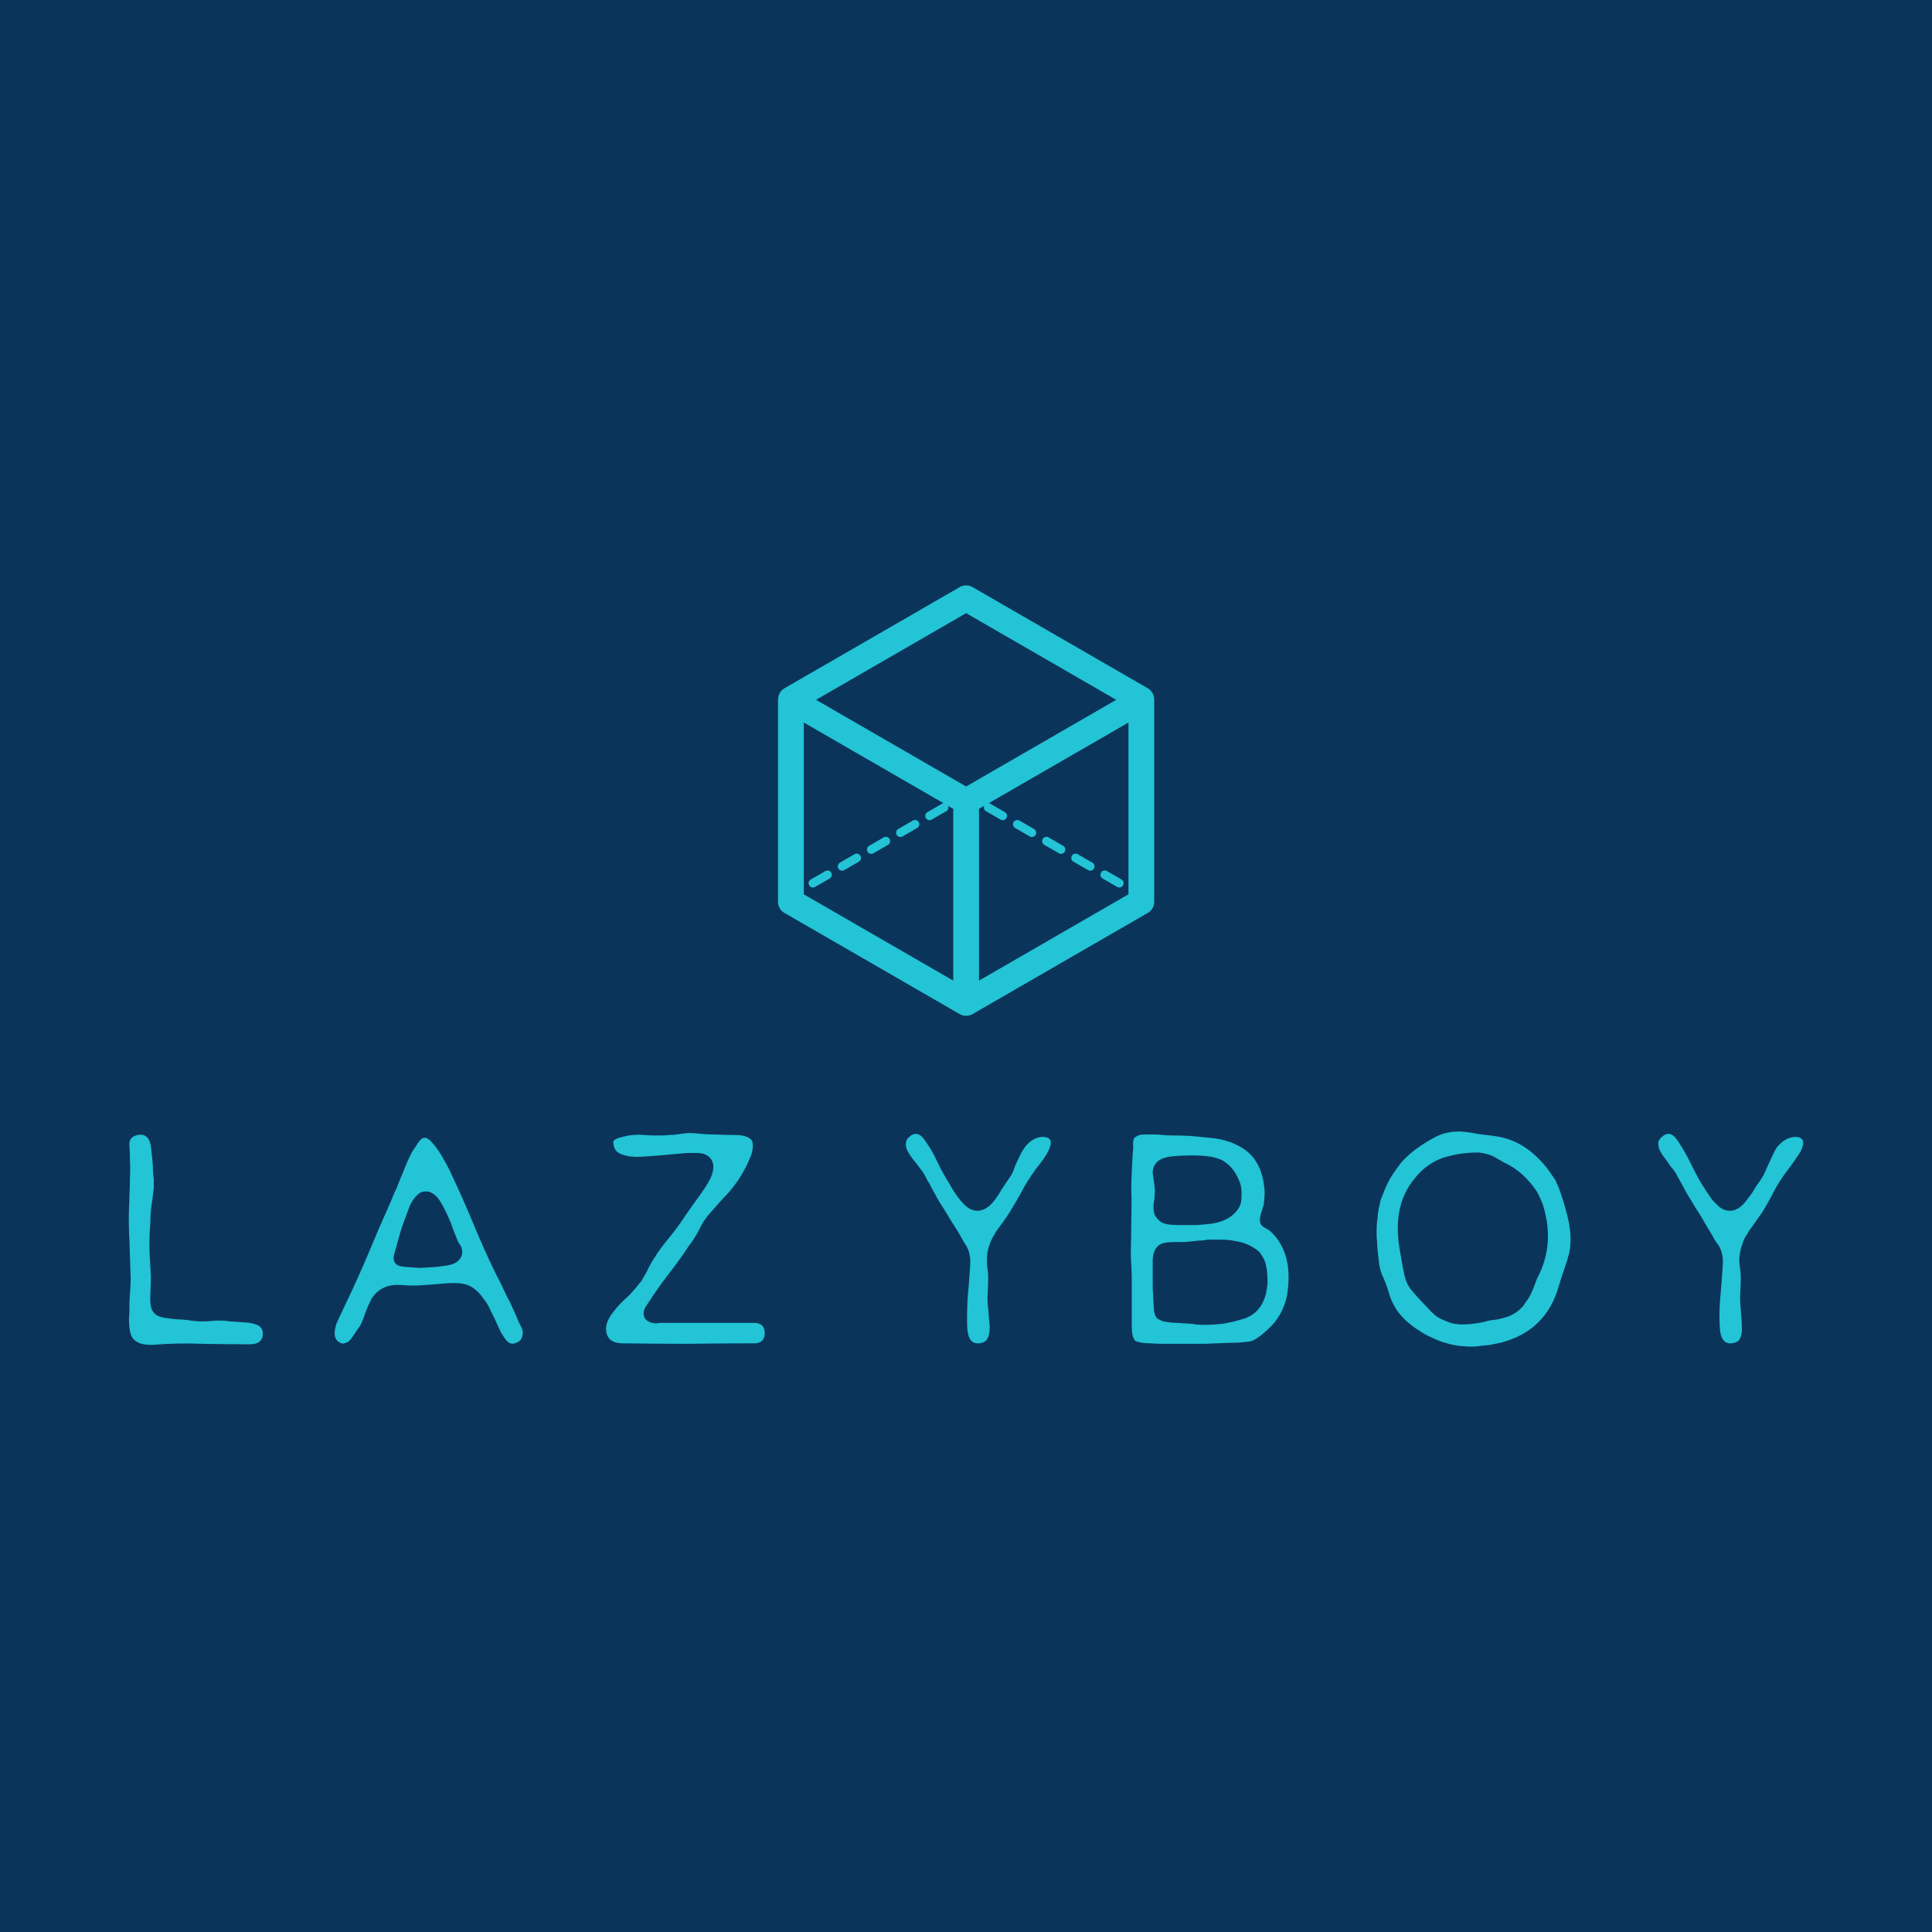 <svg data-v-fde0c5aa="" xmlns="http://www.w3.org/2000/svg" viewBox="0 0 300 300" class="iconAbove"><!----><defs data-v-fde0c5aa=""><!----></defs><rect data-v-fde0c5aa="" fill="#0B345A" x="0" y="0" width="300px" height="300px" class="logo-background-square"></rect><defs data-v-fde0c5aa=""><!----></defs><g data-v-fde0c5aa="" id="babe554e-a30f-4cc5-b3e8-4a239e12c613" fill="#22C4D6" transform="matrix(7.559,0,0,7.559,20.025,135.268)"><path d="M2.67 9.34L2.67 9.34L2.67 9.34Q2.75 9.40 2.75 9.50L2.75 9.50L2.75 9.50Q2.75 9.72 2.48 9.72L2.48 9.72L2.48 9.72Q1.99 9.72 1.50 9.71L1.50 9.71L1.50 9.71Q1.00 9.69 0.51 9.73L0.51 9.73L0.51 9.73Q0.12 9.75 0.04 9.52L0.04 9.52L0.04 9.52Q0 9.41 0 9.19L0 9.19L0 9.19Q0.01 9.08 0.01 8.99L0.01 8.99L0.01 8.99Q0.01 8.91 0.01 8.85L0.01 8.85L0.01 8.85Q0.02 8.70 0.03 8.53L0.03 8.53L0.03 8.53Q0.04 8.37 0.03 8.22L0.03 8.22L0.03 8.22Q0.02 7.89 0.01 7.58L0.01 7.58L0.01 7.58Q-0.01 7.27 0 6.94L0 6.94L0 6.94Q0.01 6.78 0.01 6.63L0.01 6.63L0.01 6.63Q0.02 6.47 0.02 6.31L0.02 6.31L0.02 6.31Q0.03 6.11 0.02 5.94L0.02 5.94L0.02 5.94Q0.02 5.78 0.01 5.64L0.01 5.64L0.01 5.64Q-0.01 5.46 0.18 5.42L0.18 5.42L0.18 5.42Q0.44 5.37 0.46 5.74L0.46 5.74L0.46 5.74Q0.48 5.89 0.49 6.04L0.49 6.04L0.49 6.04Q0.49 6.19 0.51 6.32L0.51 6.32L0.51 6.50L0.48 6.76L0.48 6.76Q0.46 6.87 0.45 6.98L0.45 6.98L0.45 6.98Q0.44 7.09 0.44 7.19L0.44 7.19L0.44 7.19Q0.42 7.45 0.42 7.65L0.42 7.65L0.42 7.65Q0.42 7.84 0.43 7.97L0.43 7.97L0.43 7.97Q0.44 8.13 0.45 8.31L0.45 8.31L0.45 8.31Q0.45 8.49 0.44 8.69L0.44 8.69L0.44 8.69Q0.42 8.99 0.52 9.08L0.52 9.08L0.52 9.08Q0.59 9.17 0.84 9.19L0.84 9.19L0.84 9.19Q0.96 9.21 1.08 9.21L1.08 9.21L1.08 9.21Q1.20 9.22 1.33 9.24L1.33 9.24L1.33 9.24Q1.51 9.26 1.70 9.24L1.70 9.24L1.70 9.24Q1.89 9.22 2.08 9.25L2.08 9.25L2.08 9.25Q2.21 9.26 2.38 9.27L2.38 9.27L2.38 9.27Q2.56 9.28 2.67 9.34ZM8.09 9.47L8.09 9.47L8.09 9.47Q8.09 9.65 7.95 9.69L7.95 9.69L7.95 9.69Q7.83 9.75 7.73 9.61L7.73 9.61L7.73 9.61Q7.68 9.54 7.65 9.49L7.65 9.49L7.65 9.49Q7.62 9.43 7.60 9.39L7.60 9.39L7.60 9.39Q7.51 9.18 7.43 9.03L7.43 9.03L7.43 9.03Q7.36 8.87 7.28 8.78L7.28 8.78L7.28 8.78Q7.12 8.55 6.92 8.49L6.92 8.49L6.92 8.49Q6.75 8.44 6.37 8.48L6.37 8.48L6.37 8.48Q6.15 8.50 5.96 8.51L5.96 8.51L5.96 8.51Q5.76 8.52 5.58 8.50L5.58 8.50L5.58 8.50Q5.19 8.48 5.00 8.76L5.00 8.76L4.98 8.78L4.98 8.79L4.98 8.79Q4.91 8.93 4.86 9.06L4.86 9.06L4.86 9.06Q4.82 9.19 4.76 9.32L4.76 9.32L4.61 9.54L4.61 9.54Q4.52 9.69 4.42 9.70L4.42 9.70L4.42 9.70Q4.37 9.72 4.28 9.65L4.28 9.65L4.28 9.65Q4.24 9.60 4.23 9.55L4.23 9.55L4.23 9.55Q4.22 9.49 4.23 9.43L4.23 9.43L4.23 9.43Q4.24 9.37 4.26 9.30L4.26 9.30L4.26 9.30Q4.29 9.24 4.31 9.19L4.31 9.19L4.47 8.85L4.47 8.85Q4.71 8.35 4.92 7.85L4.92 7.85L4.92 7.85Q5.13 7.34 5.36 6.83L5.36 6.83L5.36 6.83Q5.40 6.74 5.43 6.66L5.43 6.66L5.43 6.66Q5.46 6.58 5.50 6.51L5.50 6.51L5.50 6.51Q5.57 6.32 5.65 6.14L5.65 6.14L5.65 6.14Q5.72 5.95 5.82 5.76L5.82 5.76L5.92 5.61L5.92 5.61Q6.00 5.48 6.06 5.48L6.06 5.48L6.06 5.48Q6.13 5.46 6.24 5.59L6.24 5.59L6.24 5.59Q6.36 5.73 6.46 5.91L6.46 5.91L6.46 5.91Q6.57 6.10 6.64 6.26L6.64 6.26L6.64 6.26Q6.88 6.77 7.09 7.28L7.09 7.28L7.09 7.28Q7.30 7.79 7.54 8.28L7.54 8.28L7.54 8.28Q7.62 8.43 7.69 8.58L7.69 8.58L7.69 8.58Q7.76 8.74 7.84 8.88L7.84 8.88L7.84 8.88Q7.88 8.98 7.93 9.08L7.93 9.08L7.93 9.08Q7.97 9.17 8.01 9.27L8.01 9.27L8.01 9.27Q8.05 9.34 8.07 9.39L8.07 9.39L8.07 9.39Q8.09 9.44 8.09 9.47ZM6.74 7.56L6.74 7.56L6.74 7.56Q6.67 7.40 6.61 7.22L6.61 7.22L6.61 7.22Q6.54 7.05 6.45 6.88L6.45 6.88L6.45 6.88Q6.29 6.57 6.09 6.58L6.09 6.58L6.09 6.58Q6.02 6.58 5.96 6.62L5.96 6.62L5.96 6.62Q5.90 6.67 5.86 6.72L5.86 6.72L5.86 6.72Q5.82 6.78 5.78 6.85L5.78 6.85L5.78 6.85Q5.75 6.92 5.73 6.98L5.73 6.98L5.73 6.98Q5.65 7.18 5.58 7.40L5.58 7.40L5.58 7.40Q5.52 7.62 5.46 7.83L5.46 7.83L5.46 7.83Q5.41 7.98 5.47 8.05L5.47 8.05L5.47 8.05Q5.51 8.12 5.68 8.13L5.68 8.13L5.68 8.13Q5.83 8.14 5.95 8.15L5.95 8.15L5.95 8.15Q6.06 8.15 6.14 8.14L6.14 8.14L6.14 8.14Q6.29 8.14 6.54 8.10L6.54 8.10L6.54 8.10Q6.79 8.06 6.84 7.88L6.84 7.88L6.84 7.88Q6.86 7.77 6.81 7.69L6.81 7.69L6.81 7.69Q6.79 7.66 6.77 7.63L6.77 7.63L6.77 7.63Q6.75 7.59 6.74 7.56ZM9.80 9.41L9.80 9.41L9.80 9.41Q9.80 9.30 9.85 9.21L9.85 9.21L9.85 9.21Q9.90 9.11 9.97 9.03L9.97 9.03L9.97 9.03Q10.04 8.94 10.11 8.87L10.11 8.87L10.11 8.87Q10.19 8.79 10.27 8.72L10.27 8.72L10.27 8.72Q10.41 8.57 10.51 8.44L10.51 8.44L10.51 8.44Q10.54 8.41 10.56 8.36L10.56 8.36L10.56 8.36Q10.59 8.31 10.62 8.26L10.62 8.26L10.62 8.26Q10.73 8.03 10.81 7.92L10.81 7.92L10.81 7.92Q10.88 7.80 11.04 7.60L11.04 7.60L11.04 7.60Q11.20 7.41 11.34 7.21L11.34 7.21L11.34 7.21Q11.48 7 11.63 6.79L11.63 6.79L11.63 6.79Q11.85 6.50 11.94 6.32L11.94 6.32L11.94 6.32Q12.06 6.07 11.96 5.92L11.96 5.92L11.96 5.92Q11.87 5.79 11.67 5.79L11.67 5.79L11.67 5.79Q11.57 5.79 11.49 5.79L11.49 5.79L11.49 5.79Q11.42 5.79 11.35 5.80L11.35 5.80L11.35 5.80Q11.12 5.82 10.90 5.84L10.90 5.84L10.90 5.84Q10.68 5.86 10.45 5.87L10.45 5.87L10.45 5.87Q10.38 5.87 10.29 5.86L10.29 5.86L10.29 5.86Q10.21 5.85 10.13 5.82L10.13 5.82L10.13 5.82Q9.96 5.77 9.95 5.58L9.95 5.58L9.95 5.58Q9.94 5.52 10.06 5.48L10.06 5.48L10.22 5.44L10.22 5.44Q10.31 5.42 10.39 5.42L10.39 5.42L10.39 5.42Q10.48 5.41 10.57 5.42L10.57 5.42L10.57 5.42Q10.70 5.43 10.79 5.43L10.79 5.43L10.79 5.43Q10.89 5.43 10.95 5.43L10.95 5.43L10.95 5.43Q11.01 5.43 11.10 5.42L11.10 5.42L11.10 5.42Q11.20 5.42 11.32 5.40L11.32 5.40L11.32 5.40Q11.40 5.39 11.49 5.38L11.49 5.38L11.49 5.38Q11.58 5.38 11.68 5.39L11.68 5.39L11.68 5.39Q11.86 5.41 12.06 5.41L12.06 5.41L12.06 5.41Q12.25 5.42 12.44 5.42L12.44 5.42L12.44 5.42Q12.72 5.42 12.80 5.54L12.80 5.54L12.80 5.54Q12.84 5.65 12.78 5.84L12.78 5.84L12.78 5.84Q12.74 5.93 12.71 6.00L12.71 6.00L12.71 6.00Q12.68 6.07 12.65 6.12L12.65 6.12L12.65 6.12Q12.52 6.37 12.33 6.59L12.33 6.59L12.33 6.59Q12.13 6.80 11.95 7.01L11.95 7.01L11.95 7.01Q11.81 7.16 11.72 7.35L11.72 7.35L11.72 7.35Q11.62 7.55 11.50 7.70L11.50 7.70L11.50 7.70Q11.29 8.02 11.06 8.31L11.06 8.31L11.06 8.31Q10.84 8.60 10.64 8.91L10.64 8.91L10.64 8.91Q10.53 9.06 10.60 9.19L10.60 9.19L10.60 9.19Q10.64 9.24 10.69 9.26L10.69 9.26L10.69 9.26Q10.74 9.28 10.80 9.29L10.80 9.29L10.80 9.29Q10.86 9.29 10.92 9.28L10.92 9.28L10.92 9.28Q10.98 9.28 11.03 9.28L11.03 9.28L11.09 9.28L11.09 9.28Q11.53 9.28 11.96 9.28L11.96 9.28L11.96 9.28Q12.40 9.28 12.84 9.28L12.84 9.28L12.84 9.28Q13.06 9.28 13.06 9.49L13.06 9.49L13.06 9.49Q13.06 9.70 12.84 9.70L12.84 9.70L12.84 9.70Q12.15 9.70 11.49 9.71L11.49 9.71L11.49 9.71Q10.83 9.71 10.15 9.70L10.15 9.70L10.15 9.70Q9.81 9.70 9.80 9.41ZM18.75 5.46L18.75 5.46L18.75 5.46Q19.04 5.45 18.88 5.76L18.88 5.76L18.88 5.76Q18.85 5.82 18.79 5.91L18.79 5.91L18.79 5.91Q18.72 6.00 18.63 6.12L18.63 6.12L18.63 6.12Q18.44 6.38 18.33 6.60L18.33 6.60L18.33 6.60Q18.22 6.80 18.09 7.01L18.09 7.01L18.09 7.01Q17.96 7.21 17.80 7.42L17.80 7.42L17.80 7.43L17.80 7.43Q17.72 7.55 17.68 7.67L17.68 7.67L17.68 7.67Q17.64 7.78 17.63 7.88L17.63 7.88L17.63 7.88Q17.62 8.00 17.63 8.12L17.63 8.12L17.63 8.12Q17.65 8.24 17.65 8.35L17.65 8.35L17.65 8.35Q17.65 8.52 17.64 8.67L17.64 8.67L17.64 8.67Q17.63 8.83 17.65 8.99L17.65 8.99L17.65 8.99Q17.66 9.05 17.66 9.13L17.66 9.13L17.66 9.13Q17.67 9.21 17.68 9.32L17.68 9.32L17.68 9.32Q17.69 9.54 17.61 9.64L17.61 9.64L17.61 9.64Q17.56 9.69 17.46 9.70L17.46 9.70L17.46 9.70Q17.24 9.72 17.22 9.38L17.22 9.38L17.22 9.38Q17.21 9.07 17.23 8.75L17.23 8.75L17.23 8.75Q17.26 8.43 17.28 8.11L17.28 8.11L17.28 8.11Q17.30 7.85 17.19 7.68L17.19 7.68L17.19 7.68Q17.14 7.61 17.09 7.51L17.09 7.51L17.09 7.51Q17.04 7.42 16.97 7.31L16.97 7.31L16.97 7.31Q16.89 7.19 16.82 7.07L16.82 7.07L16.82 7.07Q16.75 6.95 16.67 6.83L16.67 6.83L16.67 6.83Q16.59 6.70 16.54 6.60L16.54 6.60L16.54 6.60Q16.48 6.50 16.45 6.43L16.45 6.43L16.45 6.43Q16.39 6.34 16.36 6.27L16.36 6.27L16.36 6.27Q16.32 6.20 16.30 6.17L16.30 6.17L16.30 6.17Q16.27 6.13 16.23 6.08L16.23 6.08L16.23 6.08Q16.19 6.02 16.13 5.95L16.13 5.95L16.13 5.95Q15.96 5.74 15.96 5.63L15.96 5.63L15.96 5.63Q15.95 5.57 15.99 5.50L15.99 5.50L15.99 5.50Q16.18 5.28 16.35 5.53L16.35 5.53L16.35 5.53Q16.50 5.74 16.60 5.96L16.60 5.96L16.60 5.96Q16.71 6.19 16.84 6.40L16.84 6.40L16.84 6.40Q16.93 6.56 17.00 6.66L17.00 6.66L17.00 6.66Q17.08 6.77 17.14 6.83L17.14 6.83L17.14 6.83Q17.31 7.01 17.49 6.97L17.49 6.97L17.49 6.97Q17.66 6.94 17.81 6.72L17.81 6.72L17.81 6.72Q17.87 6.64 17.92 6.55L17.92 6.55L17.92 6.55Q17.98 6.46 18.04 6.37L18.04 6.37L18.04 6.37Q18.09 6.30 18.14 6.22L18.14 6.22L18.14 6.22Q18.18 6.13 18.21 6.04L18.21 6.04L18.21 6.04Q18.25 5.95 18.29 5.87L18.29 5.87L18.29 5.87Q18.33 5.78 18.39 5.69L18.39 5.69L18.39 5.69Q18.54 5.48 18.75 5.46ZM23.31 6.86L23.31 6.86L23.31 6.86Q23.29 6.90 23.28 6.96L23.28 6.96L23.28 6.96Q23.26 7.01 23.25 7.05L23.25 7.05L23.25 7.05Q23.21 7.19 23.26 7.27L23.26 7.27L23.26 7.27Q23.28 7.30 23.41 7.37L23.41 7.37L23.41 7.37Q23.47 7.41 23.57 7.53L23.57 7.53L23.57 7.53Q23.91 7.97 23.79 8.71L23.79 8.71L23.79 8.71Q23.71 9.13 23.39 9.42L23.39 9.42L23.39 9.42Q23.15 9.64 23.03 9.66L23.03 9.66L23.03 9.66Q22.97 9.67 22.86 9.68L22.86 9.68L22.86 9.68Q22.76 9.69 22.60 9.69L22.60 9.69L22.60 9.69Q22.35 9.70 22.10 9.71L22.10 9.71L22.10 9.71Q21.85 9.71 21.60 9.71L21.60 9.71L21.60 9.71Q21.40 9.71 21.24 9.71L21.24 9.71L21.24 9.71Q21.09 9.71 20.99 9.70L20.99 9.70L20.99 9.70Q20.93 9.70 20.82 9.69L20.82 9.69L20.82 9.69Q20.71 9.67 20.67 9.65L20.67 9.65L20.64 9.60L20.64 9.60Q20.63 9.58 20.62 9.55L20.62 9.55L20.62 9.55Q20.62 9.52 20.61 9.50L20.61 9.50L20.61 9.50Q20.60 9.43 20.60 9.32L20.60 9.32L20.60 8.96L20.60 8.39L20.60 8.39Q20.60 8.24 20.59 8.10L20.59 8.10L20.59 8.10Q20.58 7.96 20.58 7.81L20.58 7.81L20.58 7.81Q20.59 7.49 20.59 7.18L20.59 7.18L20.59 7.18Q20.60 6.87 20.59 6.54L20.59 6.54L20.59 6.54Q20.59 6.36 20.60 6.17L20.60 6.17L20.60 6.17Q20.61 5.97 20.62 5.79L20.62 5.79L20.62 5.79Q20.63 5.73 20.63 5.65L20.63 5.65L20.63 5.65Q20.62 5.58 20.64 5.50L20.64 5.50L20.64 5.50Q20.67 5.46 20.68 5.46L20.68 5.46L20.68 5.46Q20.74 5.41 20.86 5.41L20.86 5.41L20.86 5.41Q20.98 5.41 21.06 5.41L21.06 5.41L21.06 5.41Q21.15 5.41 21.24 5.42L21.24 5.42L21.24 5.42Q21.33 5.43 21.43 5.43L21.43 5.43L21.43 5.43Q21.61 5.43 21.81 5.44L21.81 5.44L21.81 5.44Q22.00 5.46 22.22 5.48L22.22 5.48L22.22 5.48Q22.66 5.52 22.96 5.75L22.96 5.75L22.96 5.75Q23.30 6.02 23.33 6.60L23.33 6.60L23.33 6.60Q23.33 6.69 23.31 6.86ZM21.03 8.01L21.03 8.54L21.03 8.54Q21.03 8.63 21.04 8.72L21.04 8.72L21.04 8.72Q21.04 8.81 21.05 8.90L21.05 8.90L21.05 8.90Q21.05 9.15 21.14 9.20L21.14 9.20L21.14 9.20Q21.16 9.21 21.22 9.24L21.22 9.24L21.22 9.24Q21.28 9.26 21.38 9.27L21.38 9.27L21.38 9.27Q21.44 9.28 21.52 9.28L21.52 9.28L21.52 9.28Q21.59 9.28 21.66 9.29L21.66 9.29L21.66 9.29Q21.73 9.29 21.84 9.30L21.84 9.30L21.84 9.30Q21.94 9.32 22.09 9.32L22.09 9.32L22.09 9.32Q22.27 9.32 22.46 9.30L22.46 9.30L22.46 9.30Q22.65 9.27 22.85 9.21L22.85 9.21L22.85 9.21Q23.25 9.11 23.36 8.67L23.36 8.67L23.36 8.66L23.36 8.66Q23.38 8.57 23.39 8.46L23.39 8.46L23.39 8.46Q23.39 8.35 23.38 8.24L23.38 8.24L23.38 8.24Q23.37 8.13 23.34 8.03L23.34 8.03L23.34 8.03Q23.30 7.93 23.24 7.85L23.24 7.85L23.24 7.84L23.24 7.84Q23.13 7.74 23.00 7.68L23.00 7.68L23.00 7.68Q22.87 7.62 22.73 7.60L22.73 7.60L22.73 7.60Q22.59 7.57 22.44 7.57L22.44 7.57L22.44 7.57Q22.29 7.57 22.16 7.57L22.16 7.57L22.16 7.57Q22.07 7.59 21.97 7.59L21.97 7.59L21.97 7.59Q21.88 7.60 21.79 7.61L21.79 7.61L21.79 7.61Q21.69 7.62 21.62 7.62L21.62 7.62L21.62 7.62Q21.54 7.62 21.47 7.62L21.47 7.62L21.47 7.62Q21.23 7.62 21.15 7.69L21.15 7.69L21.15 7.69Q21.03 7.79 21.03 8.01L21.03 8.01ZM22.84 6.46L22.83 6.43L22.83 6.42L22.83 6.42Q22.76 6.23 22.67 6.12L22.67 6.12L22.67 6.12Q22.58 6.01 22.46 5.94L22.46 5.94L22.46 5.94Q22.33 5.88 22.18 5.86L22.18 5.86L22.18 5.86Q22.03 5.84 21.85 5.84L21.85 5.84L21.85 5.84Q21.64 5.84 21.42 5.86L21.42 5.86L21.42 5.86Q21.15 5.89 21.07 6.04L21.07 6.04L21.07 6.04Q21.01 6.14 21.04 6.27L21.04 6.27L21.04 6.27Q21.06 6.39 21.07 6.50L21.07 6.50L21.07 6.50Q21.08 6.56 21.07 6.64L21.07 6.64L21.07 6.64Q21.07 6.73 21.05 6.83L21.05 6.83L21.05 6.83Q21.03 7.03 21.11 7.12L21.11 7.12L21.11 7.12Q21.15 7.18 21.22 7.22L21.22 7.22L21.22 7.22Q21.29 7.25 21.37 7.26L21.37 7.26L21.37 7.26Q21.45 7.27 21.53 7.27L21.53 7.27L21.53 7.27Q21.62 7.27 21.68 7.27L21.68 7.27L21.68 7.27Q21.81 7.27 21.95 7.27L21.95 7.27L21.95 7.27Q22.09 7.26 22.26 7.24L22.26 7.24L22.26 7.24Q22.61 7.18 22.77 6.96L22.77 6.96L22.77 6.96Q22.84 6.87 22.85 6.76L22.85 6.76L22.85 6.76Q22.86 6.65 22.85 6.52L22.85 6.52L22.84 6.46ZM27.04 9.69L27.04 9.69L27.04 9.69Q26.90 9.65 26.76 9.58L26.76 9.58L26.76 9.58Q26.62 9.52 26.49 9.43L26.49 9.43L26.49 9.43Q26.35 9.34 26.24 9.24L26.24 9.24L26.24 9.24Q26.12 9.13 26.04 9.01L26.04 9.01L26.04 9.01Q25.93 8.84 25.88 8.66L25.88 8.66L25.88 8.66Q25.83 8.48 25.74 8.29L25.74 8.29L25.74 8.29Q25.68 8.13 25.67 7.96L25.67 7.96L25.67 7.96Q25.66 7.88 25.65 7.79L25.65 7.79L25.65 7.79Q25.64 7.70 25.64 7.62L25.64 7.62L25.64 7.62Q25.63 7.54 25.63 7.48L25.63 7.48L25.63 7.48Q25.63 7.42 25.63 7.38L25.63 7.38L25.63 7.38Q25.63 7.25 25.65 7.11L25.65 7.11L25.65 7.11Q25.66 6.97 25.70 6.82L25.70 6.82L25.70 6.82Q25.70 6.77 25.74 6.69L25.74 6.69L25.74 6.69Q25.81 6.49 25.91 6.31L25.91 6.31L25.91 6.31Q26.02 6.13 26.15 5.97L26.15 5.97L26.15 5.97Q26.42 5.67 26.90 5.43L26.90 5.43L26.90 5.43Q27.12 5.34 27.36 5.35L27.36 5.35L27.36 5.35Q27.51 5.36 27.66 5.39L27.66 5.39L27.66 5.39Q27.78 5.41 27.87 5.42L27.87 5.42L27.87 5.42Q27.97 5.43 28.03 5.44L28.03 5.44L28.03 5.44Q28.56 5.50 28.96 5.91L28.96 5.91L28.96 5.91Q29.05 6.00 29.13 6.10L29.13 6.10L29.13 6.10Q29.21 6.21 29.29 6.33L29.29 6.33L29.32 6.38L29.32 6.38Q29.33 6.41 29.33 6.42L29.33 6.42L29.33 6.42Q29.34 6.43 29.35 6.45L29.35 6.45L29.35 6.45Q29.46 6.72 29.56 7.13L29.56 7.13L29.56 7.13Q29.65 7.51 29.59 7.83L29.59 7.83L29.59 7.83Q29.54 8.02 29.48 8.19L29.48 8.19L29.48 8.19Q29.42 8.36 29.37 8.53L29.37 8.53L29.37 8.53Q29.11 9.45 28.17 9.69L28.17 9.69L28.12 9.70L28.12 9.70Q28.06 9.71 27.98 9.73L27.98 9.73L27.98 9.73Q27.90 9.74 27.79 9.75L27.79 9.75L27.79 9.75Q27.61 9.78 27.42 9.76L27.42 9.76L27.42 9.76Q27.23 9.75 27.04 9.69ZM27.73 5.78L27.73 5.78L27.73 5.78Q27.36 5.78 27.06 5.87L27.06 5.87L27.06 5.87Q26.76 5.95 26.52 6.19L26.52 6.19L26.52 6.19Q26.20 6.52 26.11 6.92L26.11 6.92L26.11 6.92Q26.02 7.32 26.11 7.81L26.11 7.81L26.17 8.15L26.17 8.15Q26.19 8.24 26.20 8.30L26.20 8.30L26.20 8.30Q26.22 8.36 26.22 8.37L26.22 8.37L26.22 8.37Q26.26 8.52 26.39 8.66L26.39 8.66L26.39 8.66Q26.51 8.80 26.61 8.90L26.61 8.90L26.61 8.90Q26.67 8.96 26.72 9.02L26.72 9.02L26.72 9.02Q26.78 9.08 26.84 9.13L26.84 9.13L26.84 9.13Q26.94 9.21 27.18 9.29L27.18 9.29L27.19 9.29L27.19 9.29Q27.32 9.32 27.48 9.31L27.48 9.31L27.48 9.31Q27.64 9.30 27.84 9.26L27.84 9.26L27.84 9.26Q27.93 9.23 28.03 9.22L28.03 9.22L28.03 9.22Q28.13 9.21 28.23 9.18L28.23 9.18L28.23 9.18Q28.49 9.12 28.66 8.91L28.66 8.91L28.66 8.91L28.66 8.90L28.66 8.90Q28.77 8.77 28.85 8.57L28.85 8.57L28.85 8.57Q28.92 8.37 28.95 8.32L28.95 8.32L28.95 8.32Q29.29 7.65 29.05 6.87L29.05 6.87L29.05 6.86L29.05 6.86Q29.02 6.79 28.99 6.72L28.99 6.72L28.99 6.72Q28.96 6.65 28.92 6.58L28.92 6.58L28.92 6.58Q28.65 6.18 28.28 6.00L28.28 6.00L28.28 6.00Q28.27 6.00 28.22 5.97L28.22 5.97L28.22 5.97Q28.17 5.94 28.08 5.89L28.08 5.89L28.08 5.89Q27.96 5.81 27.73 5.78L27.73 5.78ZM34.21 5.46L34.21 5.46L34.21 5.46Q34.49 5.45 34.34 5.76L34.34 5.76L34.34 5.76Q34.30 5.82 34.24 5.91L34.24 5.91L34.24 5.91Q34.18 6.00 34.09 6.12L34.09 6.12L34.09 6.12Q33.89 6.38 33.78 6.60L33.78 6.60L33.78 6.60Q33.68 6.80 33.55 7.01L33.55 7.01L33.55 7.01Q33.41 7.21 33.26 7.42L33.26 7.42L33.26 7.43L33.26 7.43Q33.17 7.55 33.14 7.67L33.14 7.67L33.14 7.67Q33.10 7.78 33.09 7.88L33.09 7.88L33.09 7.88Q33.07 8.00 33.09 8.12L33.09 8.12L33.09 8.12Q33.11 8.24 33.11 8.35L33.11 8.35L33.11 8.35Q33.11 8.52 33.10 8.67L33.10 8.67L33.10 8.67Q33.09 8.83 33.11 8.99L33.11 8.99L33.11 8.99Q33.11 9.05 33.12 9.13L33.12 9.13L33.12 9.13Q33.13 9.21 33.13 9.32L33.13 9.32L33.13 9.32Q33.15 9.54 33.07 9.64L33.07 9.64L33.07 9.64Q33.02 9.69 32.92 9.70L32.92 9.70L32.92 9.70Q32.70 9.72 32.68 9.38L32.68 9.38L32.68 9.38Q32.66 9.07 32.69 8.75L32.69 8.75L32.69 8.75Q32.72 8.43 32.74 8.11L32.74 8.11L32.74 8.11Q32.76 7.85 32.65 7.68L32.65 7.68L32.65 7.68Q32.59 7.61 32.54 7.51L32.54 7.51L32.54 7.51Q32.49 7.42 32.42 7.31L32.42 7.31L32.42 7.31Q32.35 7.19 32.28 7.07L32.28 7.07L32.28 7.07Q32.20 6.95 32.13 6.83L32.13 6.83L32.13 6.83Q32.05 6.70 31.99 6.60L31.99 6.60L31.99 6.60Q31.94 6.50 31.90 6.43L31.90 6.43L31.90 6.43Q31.85 6.34 31.81 6.27L31.81 6.27L31.81 6.27Q31.78 6.20 31.75 6.17L31.75 6.17L31.75 6.17Q31.73 6.13 31.68 6.08L31.68 6.08L31.68 6.08Q31.64 6.02 31.59 5.95L31.59 5.95L31.59 5.95Q31.42 5.74 31.42 5.63L31.42 5.63L31.42 5.63Q31.40 5.57 31.45 5.50L31.45 5.50L31.45 5.50Q31.64 5.28 31.81 5.53L31.81 5.53L31.81 5.53Q31.95 5.74 32.06 5.96L32.06 5.96L32.06 5.96Q32.17 6.19 32.29 6.40L32.29 6.40L32.29 6.40Q32.39 6.56 32.46 6.66L32.46 6.66L32.46 6.66Q32.53 6.77 32.60 6.83L32.60 6.83L32.60 6.83Q32.76 7.01 32.95 6.97L32.95 6.97L32.95 6.97Q33.11 6.94 33.26 6.72L33.26 6.72L33.26 6.72Q33.33 6.64 33.38 6.55L33.38 6.55L33.38 6.55Q33.43 6.46 33.50 6.37L33.50 6.37L33.50 6.37Q33.55 6.30 33.59 6.22L33.59 6.22L33.59 6.22Q33.63 6.13 33.67 6.04L33.67 6.04L33.67 6.04Q33.71 5.95 33.75 5.87L33.75 5.87L33.75 5.87Q33.79 5.78 33.84 5.69L33.84 5.69L33.84 5.69Q34.00 5.48 34.21 5.46Z"></path></g><defs data-v-fde0c5aa=""><!----></defs><g data-v-fde0c5aa="" id="b9a5ddcd-3af6-46b4-b819-21d8727b6f0e" stroke="none" fill="#22C4D6" transform="matrix(0.863,0,0,0.863,107.272,80.305)"><path d="M83.365 32.672l-.007-.05a2.307 2.307 0 0 0-1.137-1.833L50.695 12.587a2.322 2.322 0 0 0-2.32 0L16.848 30.789a2.31 2.31 0 0 0-1.137 1.833l-.007.05c-.002.042-.017.083-.017.125v36.405a2.32 2.32 0 0 0 1.16 2.009l31.527 18.202c.026.015.056.02.082.034.126.066.257.121.395.163.046.014.09.031.136.042.176.043.357.072.546.072s.37-.029.546-.072c.046-.011.091-.028.136-.042a2.36 2.36 0 0 0 .395-.163c.027-.014.056-.019.082-.034l31.527-18.202a2.32 2.32 0 0 0 1.16-2.009V32.798c.002-.043-.012-.083-.014-.126zm-33.83-15.398l27.006 15.592-27.006 15.592-27.007-15.592 27.007-15.592zM20.328 36.952l25.141 14.515a.74.74 0 0 0-.282.097l-2.622 1.515a.772.772 0 1 0 .774 1.339l2.622-1.515a.765.765 0 0 0 .312-.971l.943.545v30.91L20.328 67.863V36.952zm31.526 46.434v-30.91l.944-.545a.765.765 0 0 0 .311.972l2.622 1.515a.776.776 0 0 0 1.057-.283.772.772 0 0 0-.283-1.056l-2.622-1.515a.769.769 0 0 0-.283-.097l25.141-14.516v30.91L51.854 83.386z"></path><path d="M72.241 62.163l-2.622-1.515a.769.769 0 0 0-1.056.282.772.772 0 0 0 .283 1.056l2.622 1.515a.776.776 0 0 0 1.057-.283.772.772 0 0 0-.284-1.055zM77.487 65.191l-2.622-1.515a.772.772 0 1 0-.773 1.338l2.622 1.515a.776.776 0 0 0 1.057-.283.772.772 0 0 0-.284-1.055zM66.996 59.135l-2.622-1.515a.772.772 0 1 0-.773 1.338l2.622 1.515a.777.777 0 0 0 1.057-.282.773.773 0 0 0-.284-1.056zM61.751 56.107l-2.622-1.515a.772.772 0 1 0-.773 1.338l2.622 1.515a.776.776 0 0 0 1.057-.283.772.772 0 0 0-.284-1.055zM24.206 63.678l-2.622 1.513a.772.772 0 1 0 .773 1.339l2.622-1.513a.772.772 0 0 0 .283-1.056.77.77 0 0 0-1.056-.283zM39.942 54.593l-2.623 1.515a.772.772 0 1 0 .774 1.339l2.623-1.515a.772.772 0 0 0 .283-1.056.768.768 0 0 0-1.057-.283zM29.452 60.65l-2.622 1.513a.772.772 0 1 0 .774 1.339l2.622-1.513a.772.772 0 0 0 .283-1.056.77.77 0 0 0-1.057-.283zM34.697 57.621l-2.622 1.515a.772.772 0 1 0 .774 1.338l2.622-1.515a.772.772 0 1 0-.774-1.338z"></path></g><!----></svg>